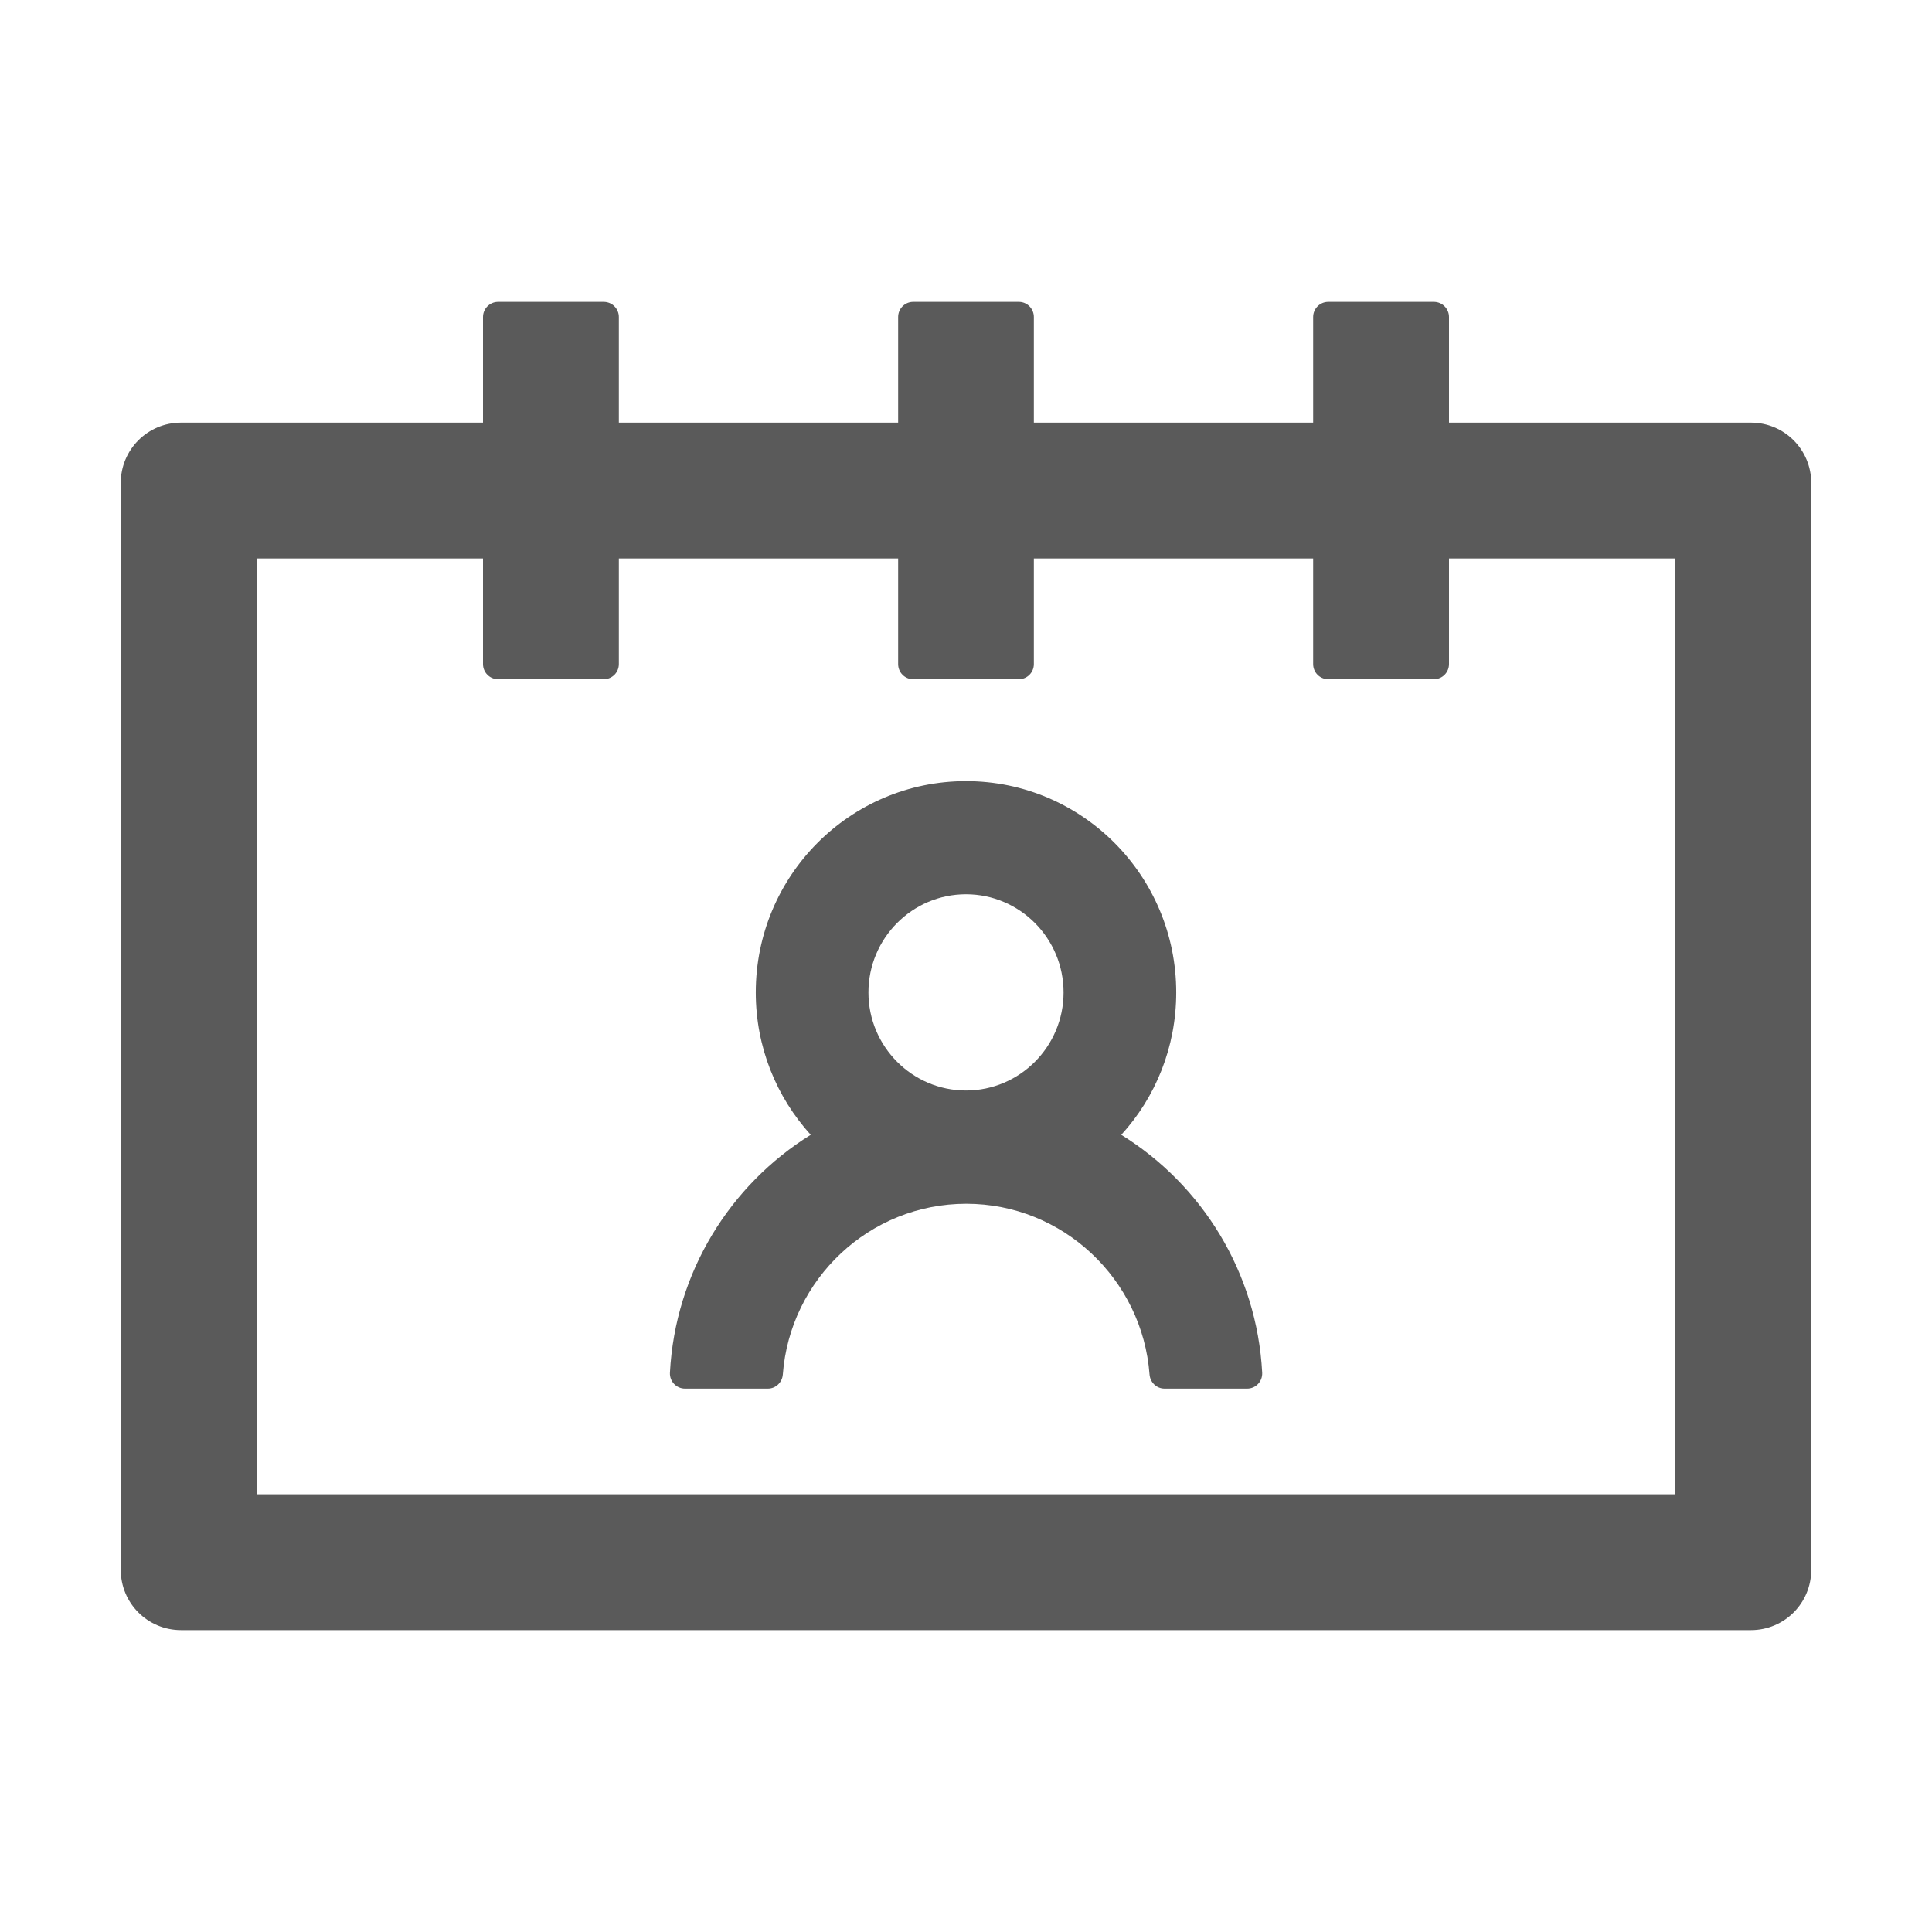 <?xml version="1.0" encoding="UTF-8"?>
<svg width="16px" height="16px" viewBox="0 0 16 16" version="1.1" xmlns="http://www.w3.org/2000/svg" xmlns:xlink="http://www.w3.org/1999/xlink">
    <title>切片</title>
    <g id="企业端-工作台" stroke="none" stroke-width="1" fill="none" fill-rule="evenodd">
        <g id="个人中心" transform="translate(-368, -230)">
            <g id="编组-4" transform="translate(224, 134)">
                <g id="编组-2" transform="translate(144, 94)">
                    <g id="图标库/个人中心" transform="translate(0, 2)">
                        <rect id="矩形" x="0" y="0" width="16" height="16"></rect>
                        <path d="M9.286,9.398 C9.569,9.088 9.741,8.673 9.741,8.219 C9.741,7.252 8.961,6.469 8,6.469 C7.039,6.469 6.259,7.252 6.259,8.219 C6.259,8.673 6.431,9.086 6.714,9.398 C6.047,9.812 5.592,10.536 5.548,11.369 C5.545,11.441 5.602,11.5 5.673,11.5 L6.359,11.5 C6.425,11.5 6.478,11.448 6.483,11.383 C6.542,10.592 7.202,9.969 8.002,9.969 C8.802,9.969 9.461,10.594 9.52,11.383 C9.525,11.448 9.578,11.5 9.644,11.5 L10.328,11.5 C10.4,11.5 10.456,11.441 10.453,11.369 C10.409,10.536 9.953,9.811 9.286,9.398 Z M8,9.031 C7.555,9.031 7.192,8.667 7.192,8.219 C7.192,7.77 7.555,7.406 8,7.406 C8.445,7.406 8.808,7.77 8.808,8.219 C8.808,8.667 8.445,9.031 8,9.031 Z M14.5,3.5 L12,3.5 L12,2.625 C12,2.556 11.944,2.5 11.875,2.5 L11,2.5 C10.931,2.5 10.875,2.556 10.875,2.625 L10.875,3.5 L8.562,3.5 L8.562,2.625 C8.562,2.556 8.506,2.5 8.438,2.5 L7.562,2.5 C7.494,2.5 7.438,2.556 7.438,2.625 L7.438,3.5 L5.125,3.5 L5.125,2.625 C5.125,2.556 5.069,2.5 5,2.5 L4.125,2.5 C4.056,2.5 4,2.556 4,2.625 L4,3.5 L1.5,3.5 C1.223,3.5 1,3.723 1,4 L1,13 C1,13.277 1.223,13.5 1.5,13.5 L14.5,13.5 C14.777,13.5 15,13.277 15,13 L15,4 C15,3.723 14.777,3.5 14.5,3.5 Z M13.875,12.375 L2.125,12.375 L2.125,4.625 L4,4.625 L4,5.5 C4,5.569 4.056,5.625 4.125,5.625 L5,5.625 C5.069,5.625 5.125,5.569 5.125,5.5 L5.125,4.625 L7.438,4.625 L7.438,5.5 C7.438,5.569 7.494,5.625 7.562,5.625 L8.438,5.625 C8.506,5.625 8.562,5.569 8.562,5.5 L8.562,4.625 L10.875,4.625 L10.875,5.5 C10.875,5.569 10.931,5.625 11,5.625 L11.875,5.625 C11.944,5.625 12,5.569 12,5.5 L12,4.625 L13.875,4.625 L13.875,12.375 Z" id="形状" fill="#5A5A5A" fill-rule="nonzero"></path>
                    </g>
                </g>
            </g>
        </g>
    </g>
</svg>